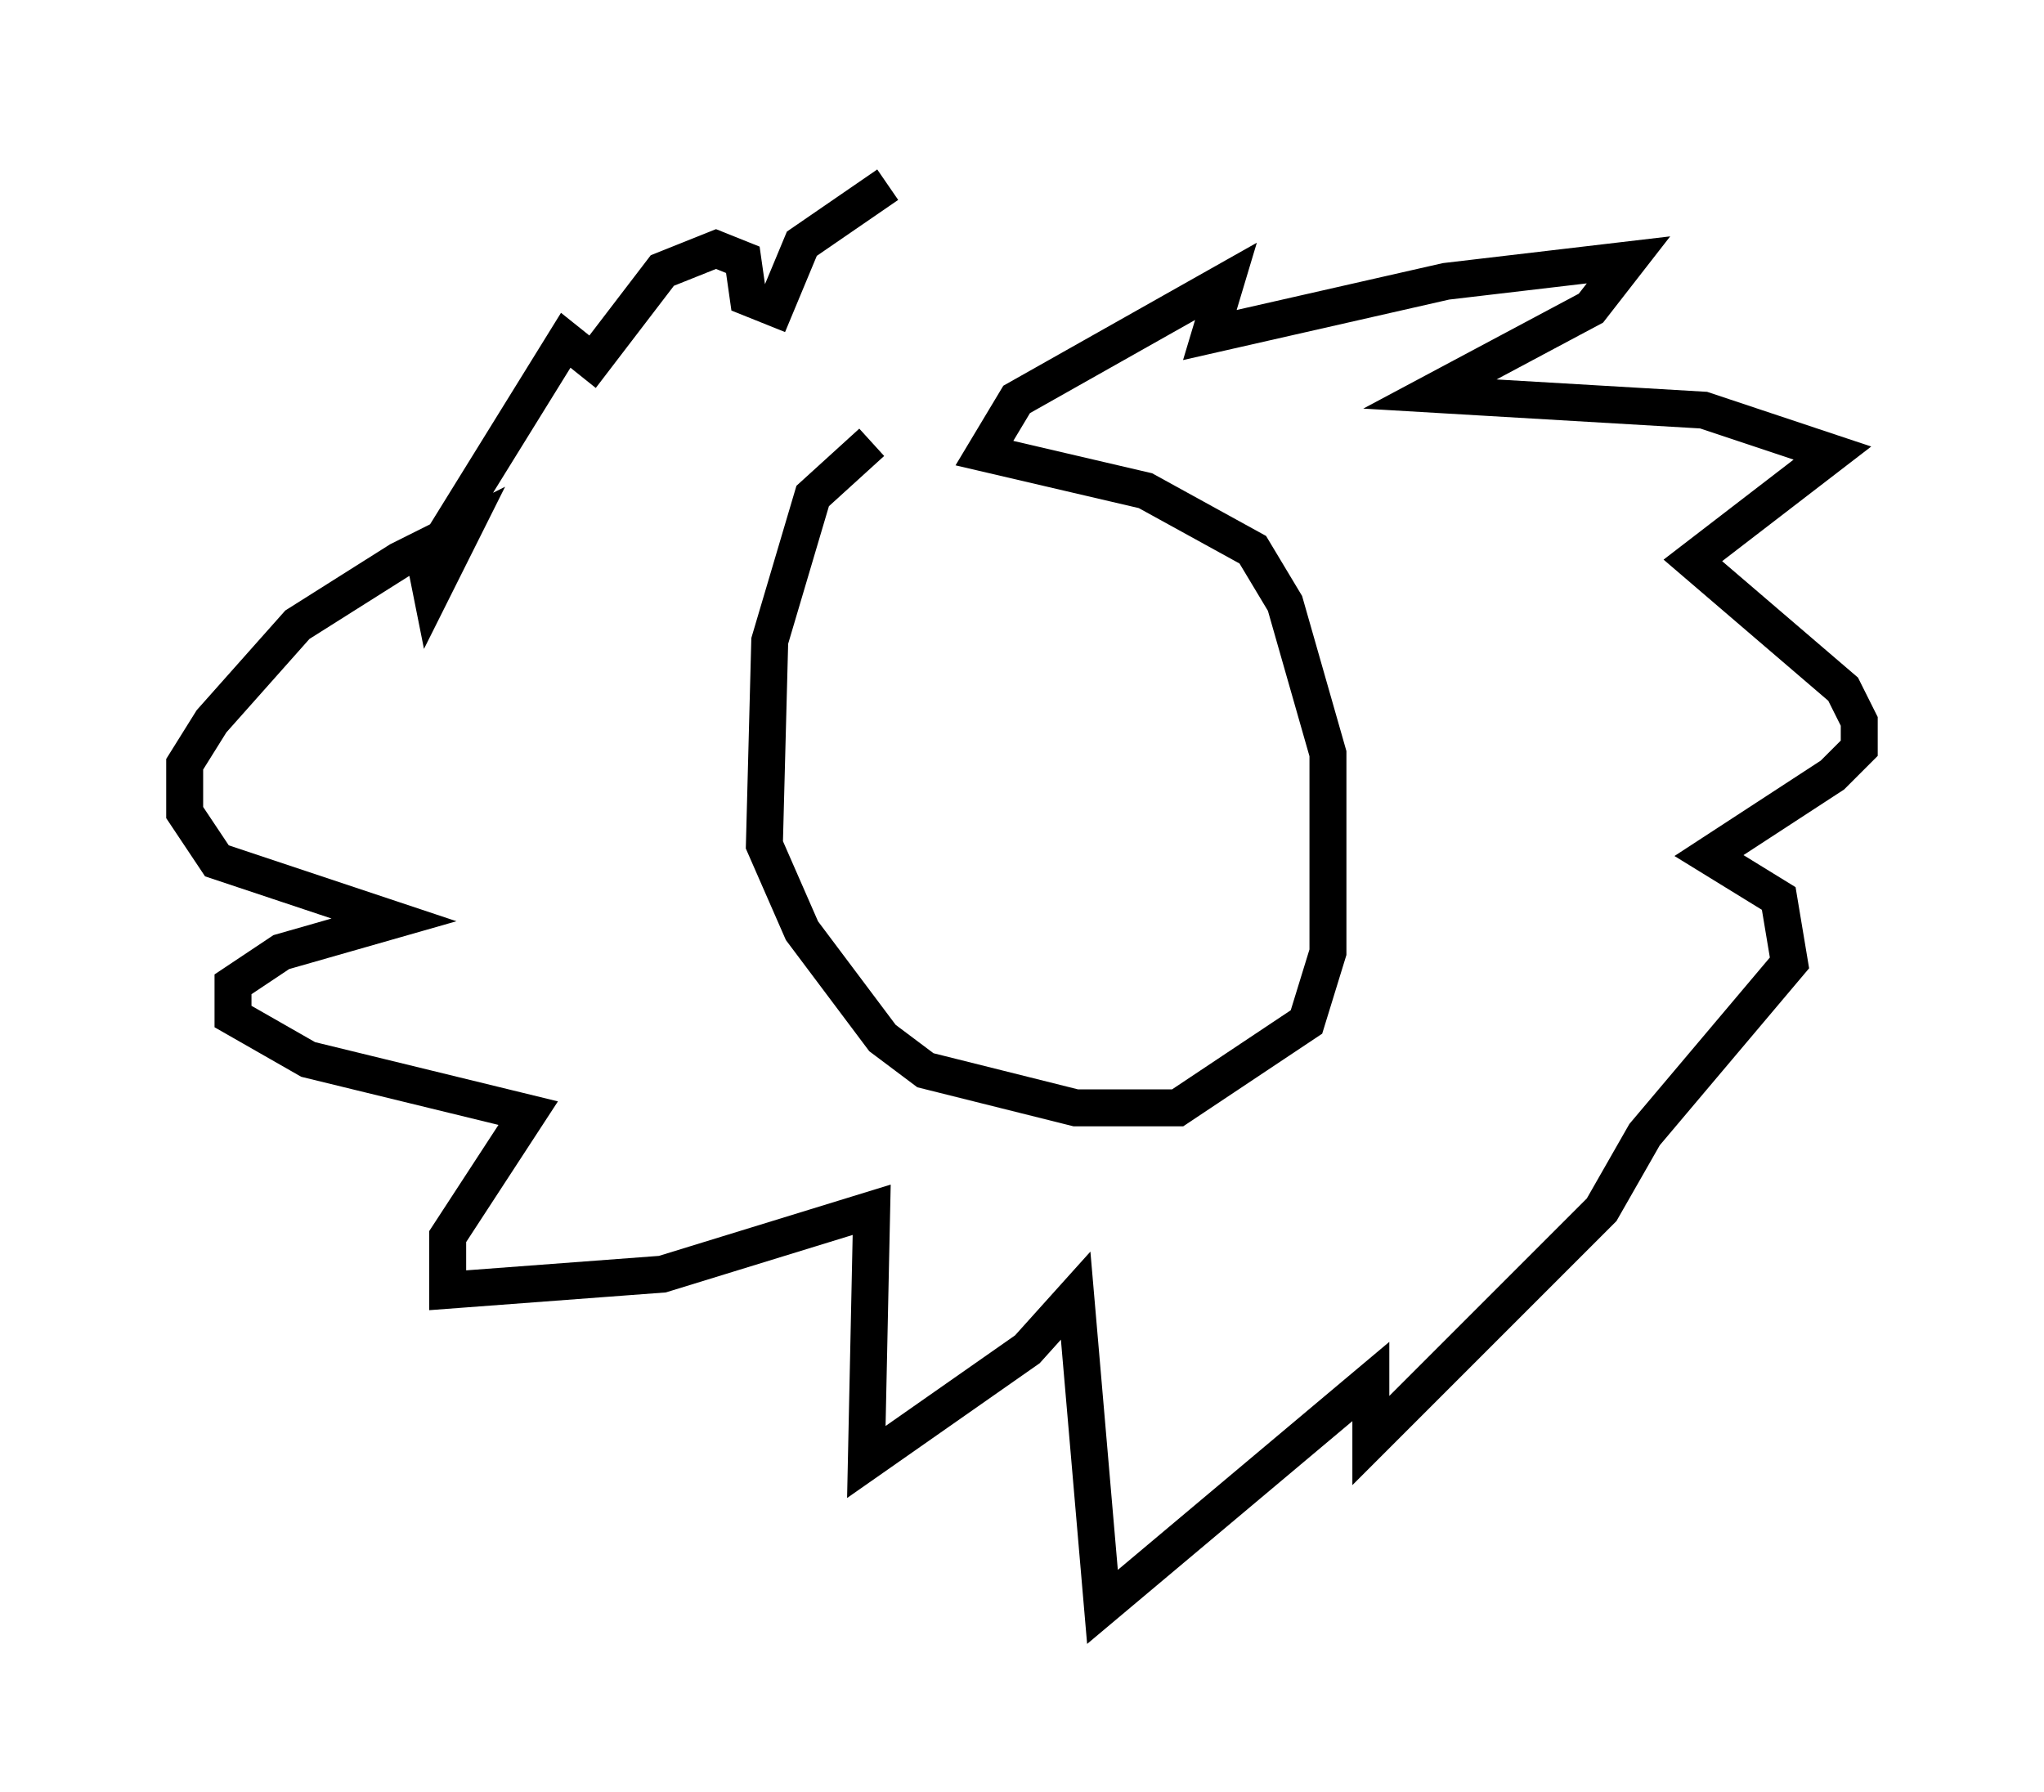 <?xml version="1.0" encoding="utf-8" ?>
<svg baseProfile="full" height="48.492" version="1.1" width="55.318" xmlns="http://www.w3.org/2000/svg" xmlns:ev="http://www.w3.org/2001/xml-events" xmlns:xlink="http://www.w3.org/1999/xlink"><defs /><rect fill="white" height="48.492" width="55.318" x="0" y="0" /><path d="M26.207, 11.246 m-2.615, 0.726 l-1.598, 1.453 -1.162, 3.922 l-0.145, 5.52 1.017, 2.324 l2.179, 2.905 1.162, 0.872 l4.067, 1.017 2.76, 0.0 l3.486, -2.324 0.581, -1.888 l0.0, -5.374 -1.162, -4.067 l-0.872, -1.453 -2.905, -1.598 l-4.358, -1.017 0.872, -1.453 l5.665, -3.196 -0.436, 1.453 l6.391, -1.453 4.939, -0.581 l-1.017, 1.307 -4.358, 2.324 l7.408, 0.436 3.486, 1.162 l-3.777, 2.905 4.067, 3.486 l0.436, 0.872 0.0, 0.726 l-0.726, 0.726 -3.341, 2.179 l1.888, 1.162 0.291, 1.743 l-3.922, 4.648 -1.162, 2.034 l-6.246, 6.246 0.0, -1.598 l-7.263, 6.101 -0.726, -8.425 l-1.307, 1.453 -4.358, 3.05 l0.145, -6.827 -5.665, 1.743 l-5.81, 0.436 0.0, -1.453 l2.179, -3.341 -5.955, -1.453 l-2.034, -1.162 0.0, -0.872 l1.307, -0.872 3.05, -0.872 l-4.793, -1.598 -0.872, -1.307 l0.0, -1.307 0.726, -1.162 l2.324, -2.615 2.76, -1.743 l1.743, -0.872 -0.872, 1.743 l-0.145, -0.726 3.777, -6.101 l0.726, 0.581 1.888, -2.469 l1.453, -0.581 0.726, 0.291 l0.145, 1.017 0.726, 0.291 l0.726, -1.743 2.324, -1.598 " fill="none" stroke="black" stroke-width="1" /></svg>